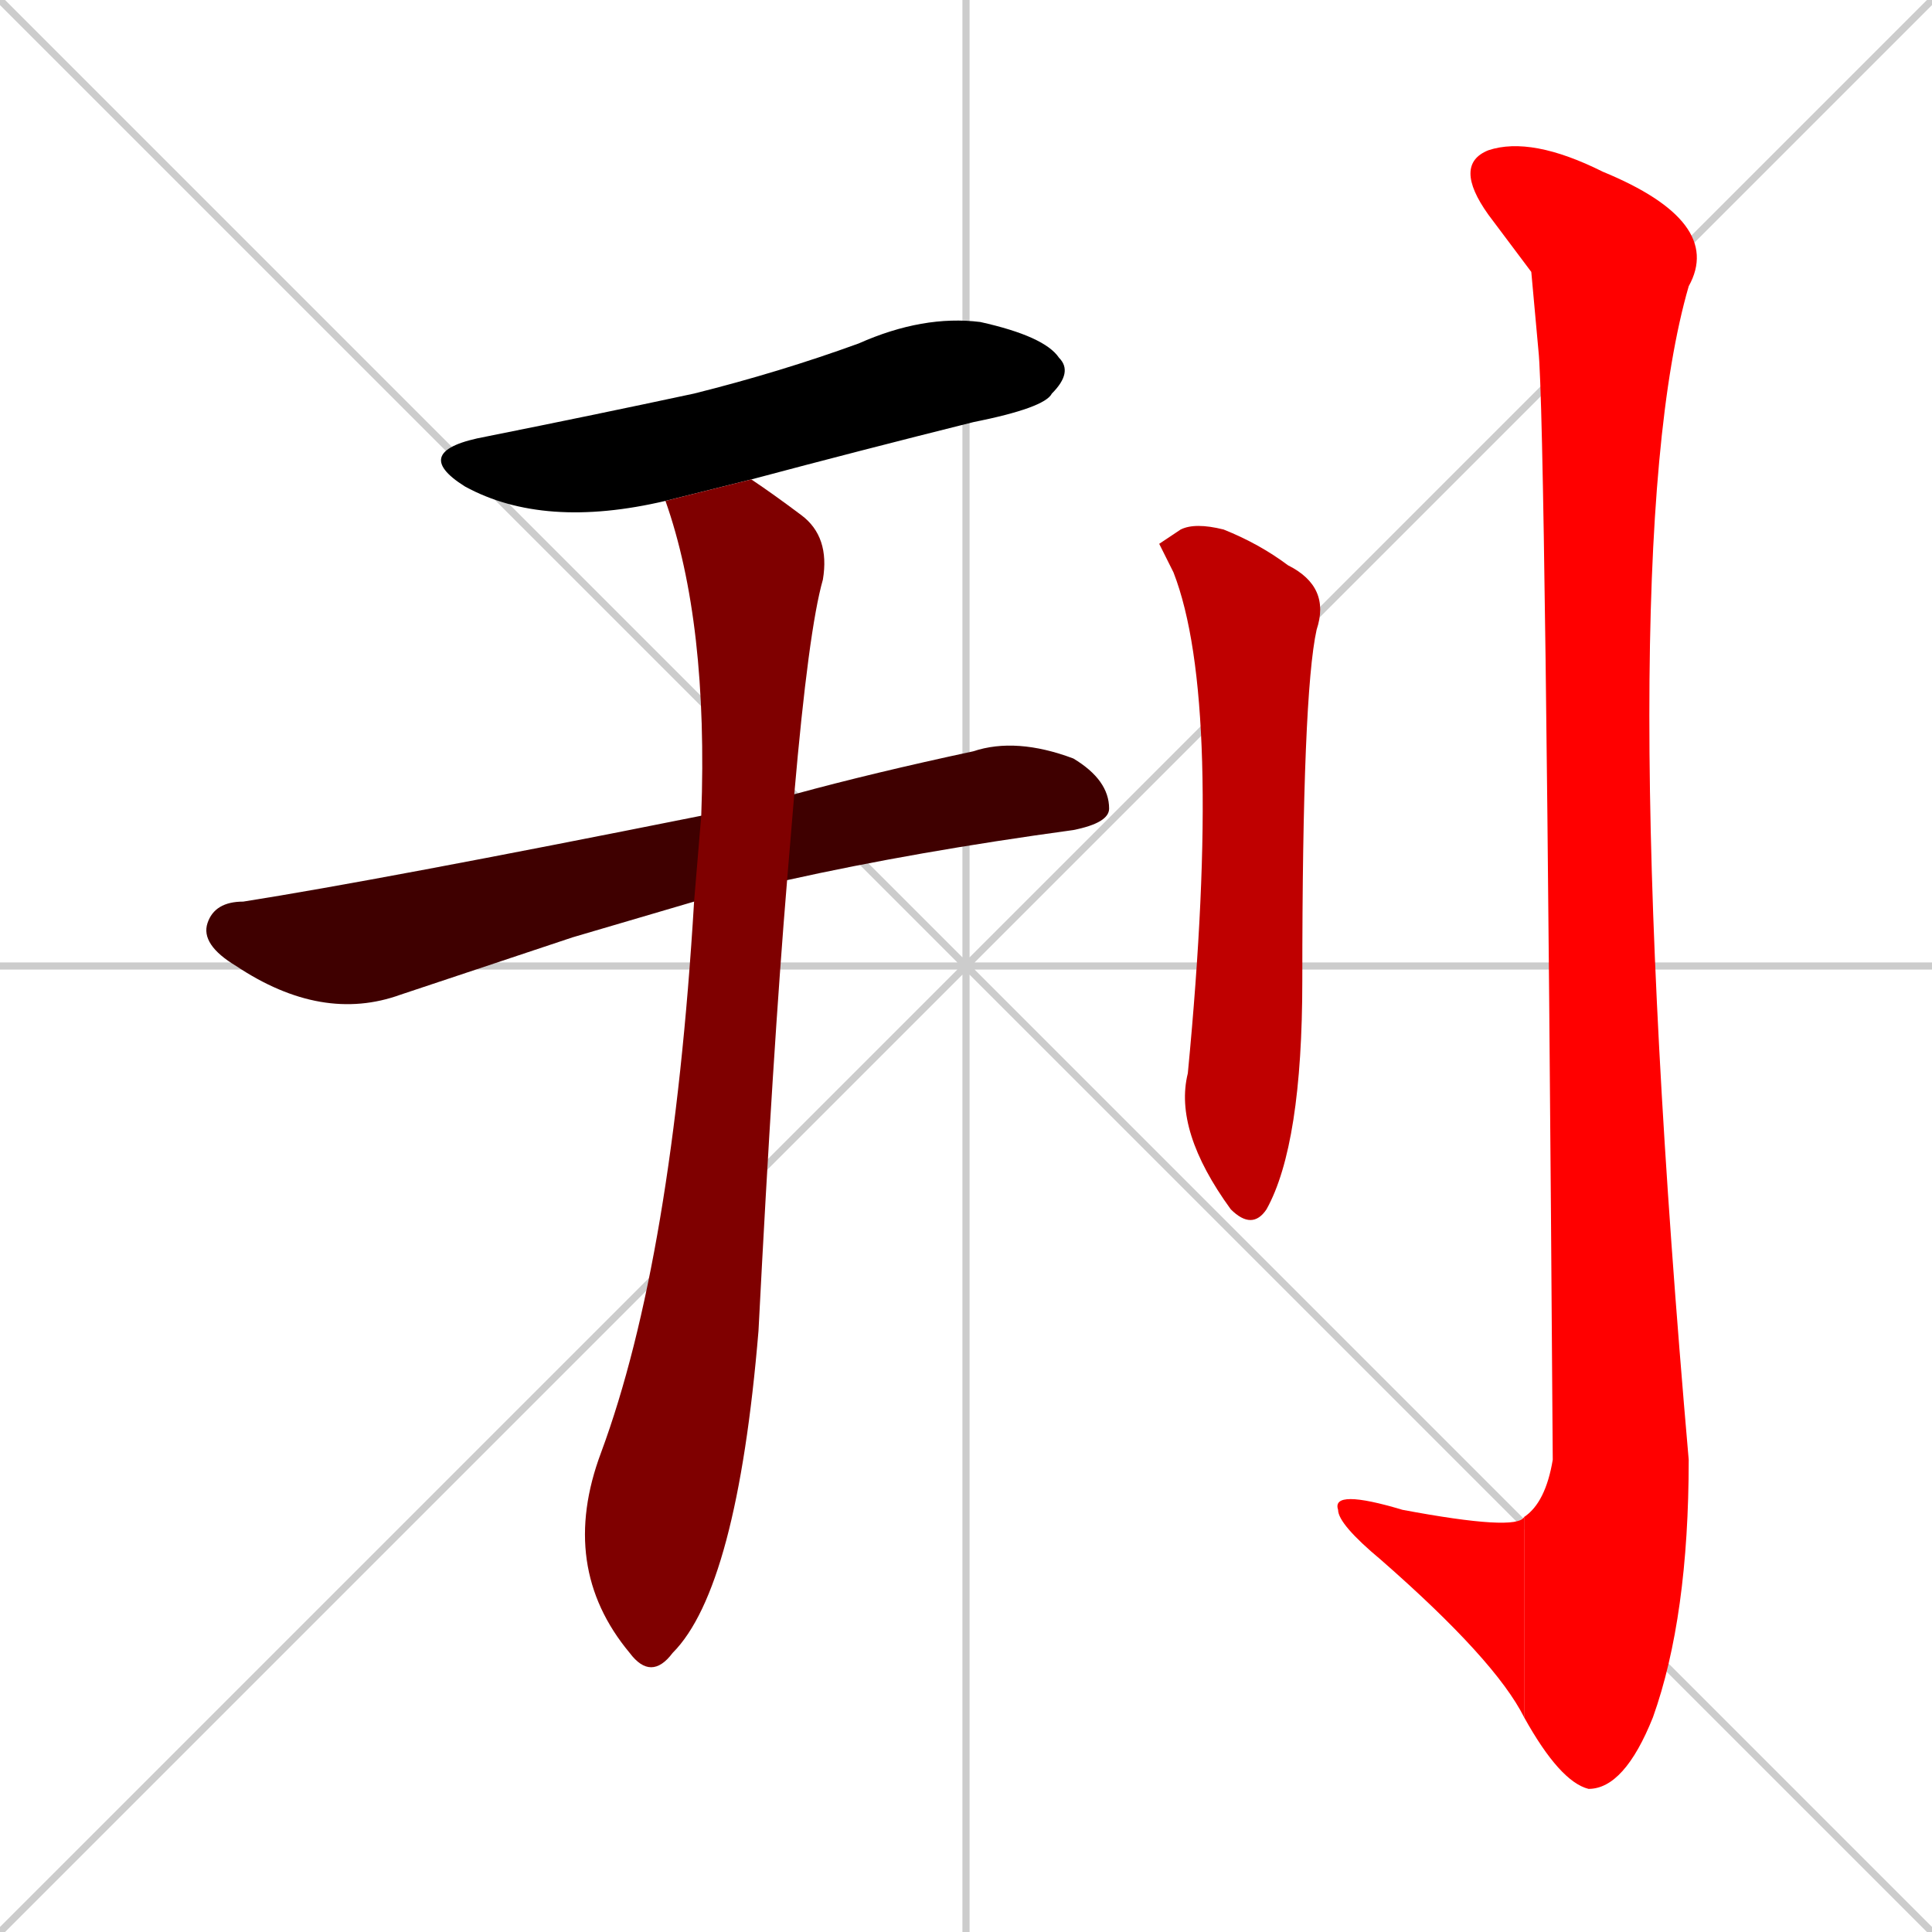 <svg xmlns="http://www.w3.org/2000/svg" xmlns:xlink="http://www.w3.org/1999/xlink" width="270" height="270"><path d="M 0 0 L 270 270 M 270 0 L 0 270 M 135 0 L 135 270 M 0 135 L 270 135" stroke="#CCCCCC" /><path d="M 93 70 Q 76 74 65 68 Q 57 63 68 61 Q 83 58 97 55 Q 109 52 120 48 Q 129 44 137 45 Q 146 47 148 50 Q 150 52 147 55 Q 146 57 136 59 Q 120 63 105 67" fill="#000000" /><path d="M 80 131 L 56 139 Q 45 143 33 135 Q 28 132 29 129 Q 30 126 34 126 Q 53 123 98 114 L 111 111 Q 122 108 136 105 Q 142 103 150 106 Q 155 109 155 113 Q 155 115 150 116 Q 128 119 110 123 L 97 126" fill="#3f0000" /><path d="M 98 114 Q 99 87 93 70 L 105 67 Q 108 69 112 72 Q 116 75 115 81 Q 113 88 111 111 L 110 123 Q 108 147 106 186 Q 103 222 94 231 Q 91 235 88 231 Q 78 219 84 203 Q 94 176 97 126" fill="#7f0000" /><path d="M 162 76 L 165 74 Q 167 73 171 74 Q 176 76 180 79 Q 186 82 184 88 Q 182 97 182 137 Q 182 160 177 169 Q 175 172 172 169 Q 164 158 166 150 Q 171 98 164 80" fill="#bf0000" /><path d="M 214 38 L 208 30 Q 203 23 208 21 Q 214 19 224 24 Q 241 31 236 40 Q 225 78 236 204 Q 236 226 231 240 Q 227 250 222 250 Q 218 249 213 240 L 213 212 Q 216 210 217 204 Q 216 58 215 49" fill="#ff0000" /><path d="M 213 240 Q 209 232 193 218 Q 187 213 187 211 Q 186 208 196 211 Q 212 214 213 212" fill="#ff0000" /></svg>